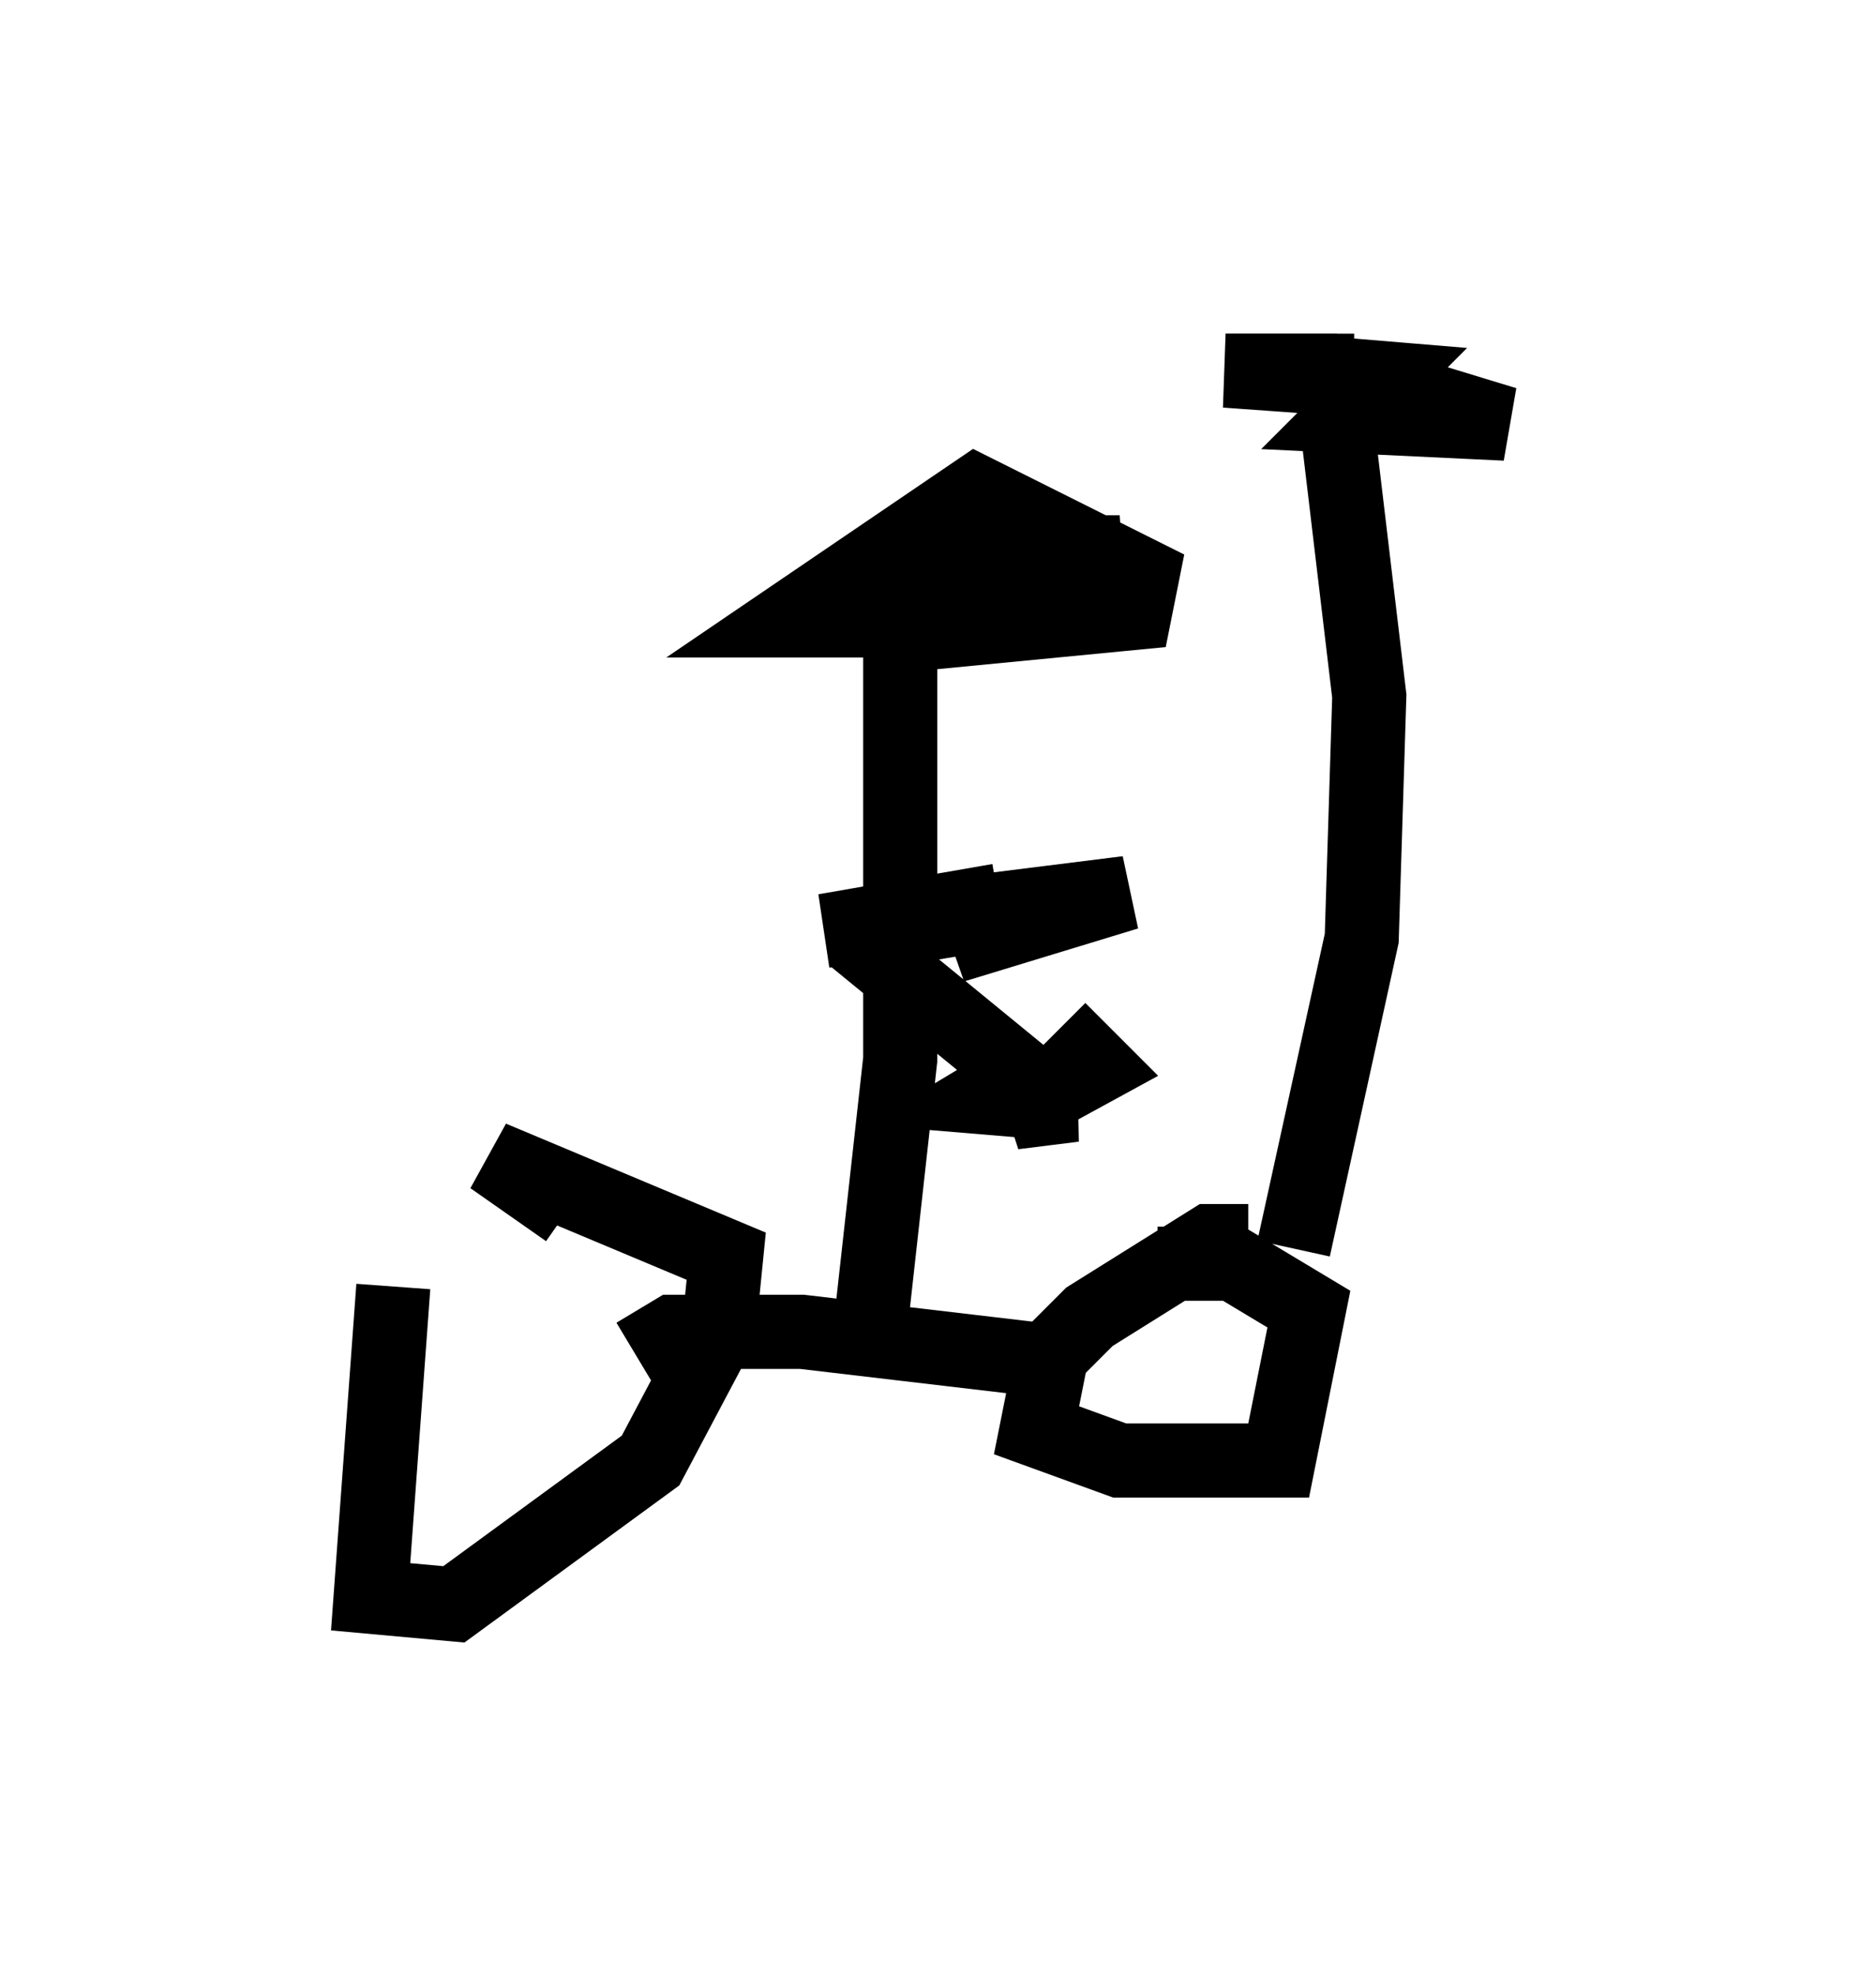 <?xml version="1.0" encoding="utf-8" ?>
<svg baseProfile="full" height="26.64" version="1.1" width="25.313" xmlns="http://www.w3.org/2000/svg" xmlns:ev="http://www.w3.org/2001/xml-events" xmlns:xlink="http://www.w3.org/1999/xlink"><defs /><rect fill="white" height="26.64" width="25.313" x="0" y="0" /><path d="M7.042, 16.536 m-1.735, 0.817 l-0.306, 4.185 1.123, 0.102 l2.654, -1.94 0.919, -1.735 l0.102, -1.021 -3.165, -1.327 l1.021, 0.715 m9.188, 0.408 l-0.51, 0.0 -1.633, 1.021 l-0.51, 0.51 -0.204, 1.021 l1.123, 0.408 2.144, 0.0 l0.408, -2.042 -1.021, -0.613 l-1.021, 0.0 m-7.044, 1.225 l0.51, -0.306 1.735, 0.0 l3.471, 0.408 m-2.552, -0.408 l0.408, -3.675 0.0, -5.717 l3.165, -0.306 0.102, -0.51 l-2.246, -1.123 -2.552, 1.735 l1.225, 0.0 2.144, -0.715 l-1.225, -0.102 1.633, 0.715 l-0.613, -0.408 -1.123, -0.102 l1.123, -0.102 -2.042, 0.51 m5.717, 8.677 l0.919, -4.185 0.102, -3.267 l-0.51, -4.288 -1.429, -0.102 l1.429, 0.0 2.348, 0.715 l-2.144, -0.102 0.51, -0.51 l-1.225, -0.102 0.817, 0.0 m-4.185, 2.348 l-1.123, 0.408 2.144, -0.306 l-1.838, 0.0 0.408, 0.919 m-2.144, 4.288 l2.246, 1.838 -0.51, 0.306 l1.225, 0.102 -0.817, 0.102 l1.123, -0.613 -0.51, -0.51 m-1.735, -1.429 l1.838, -0.306 -1.531, 0.613 l2.348, -0.715 -4.083, 0.51 l2.348, -0.408 " fill="none" stroke="black" stroke-width="1" /></svg>